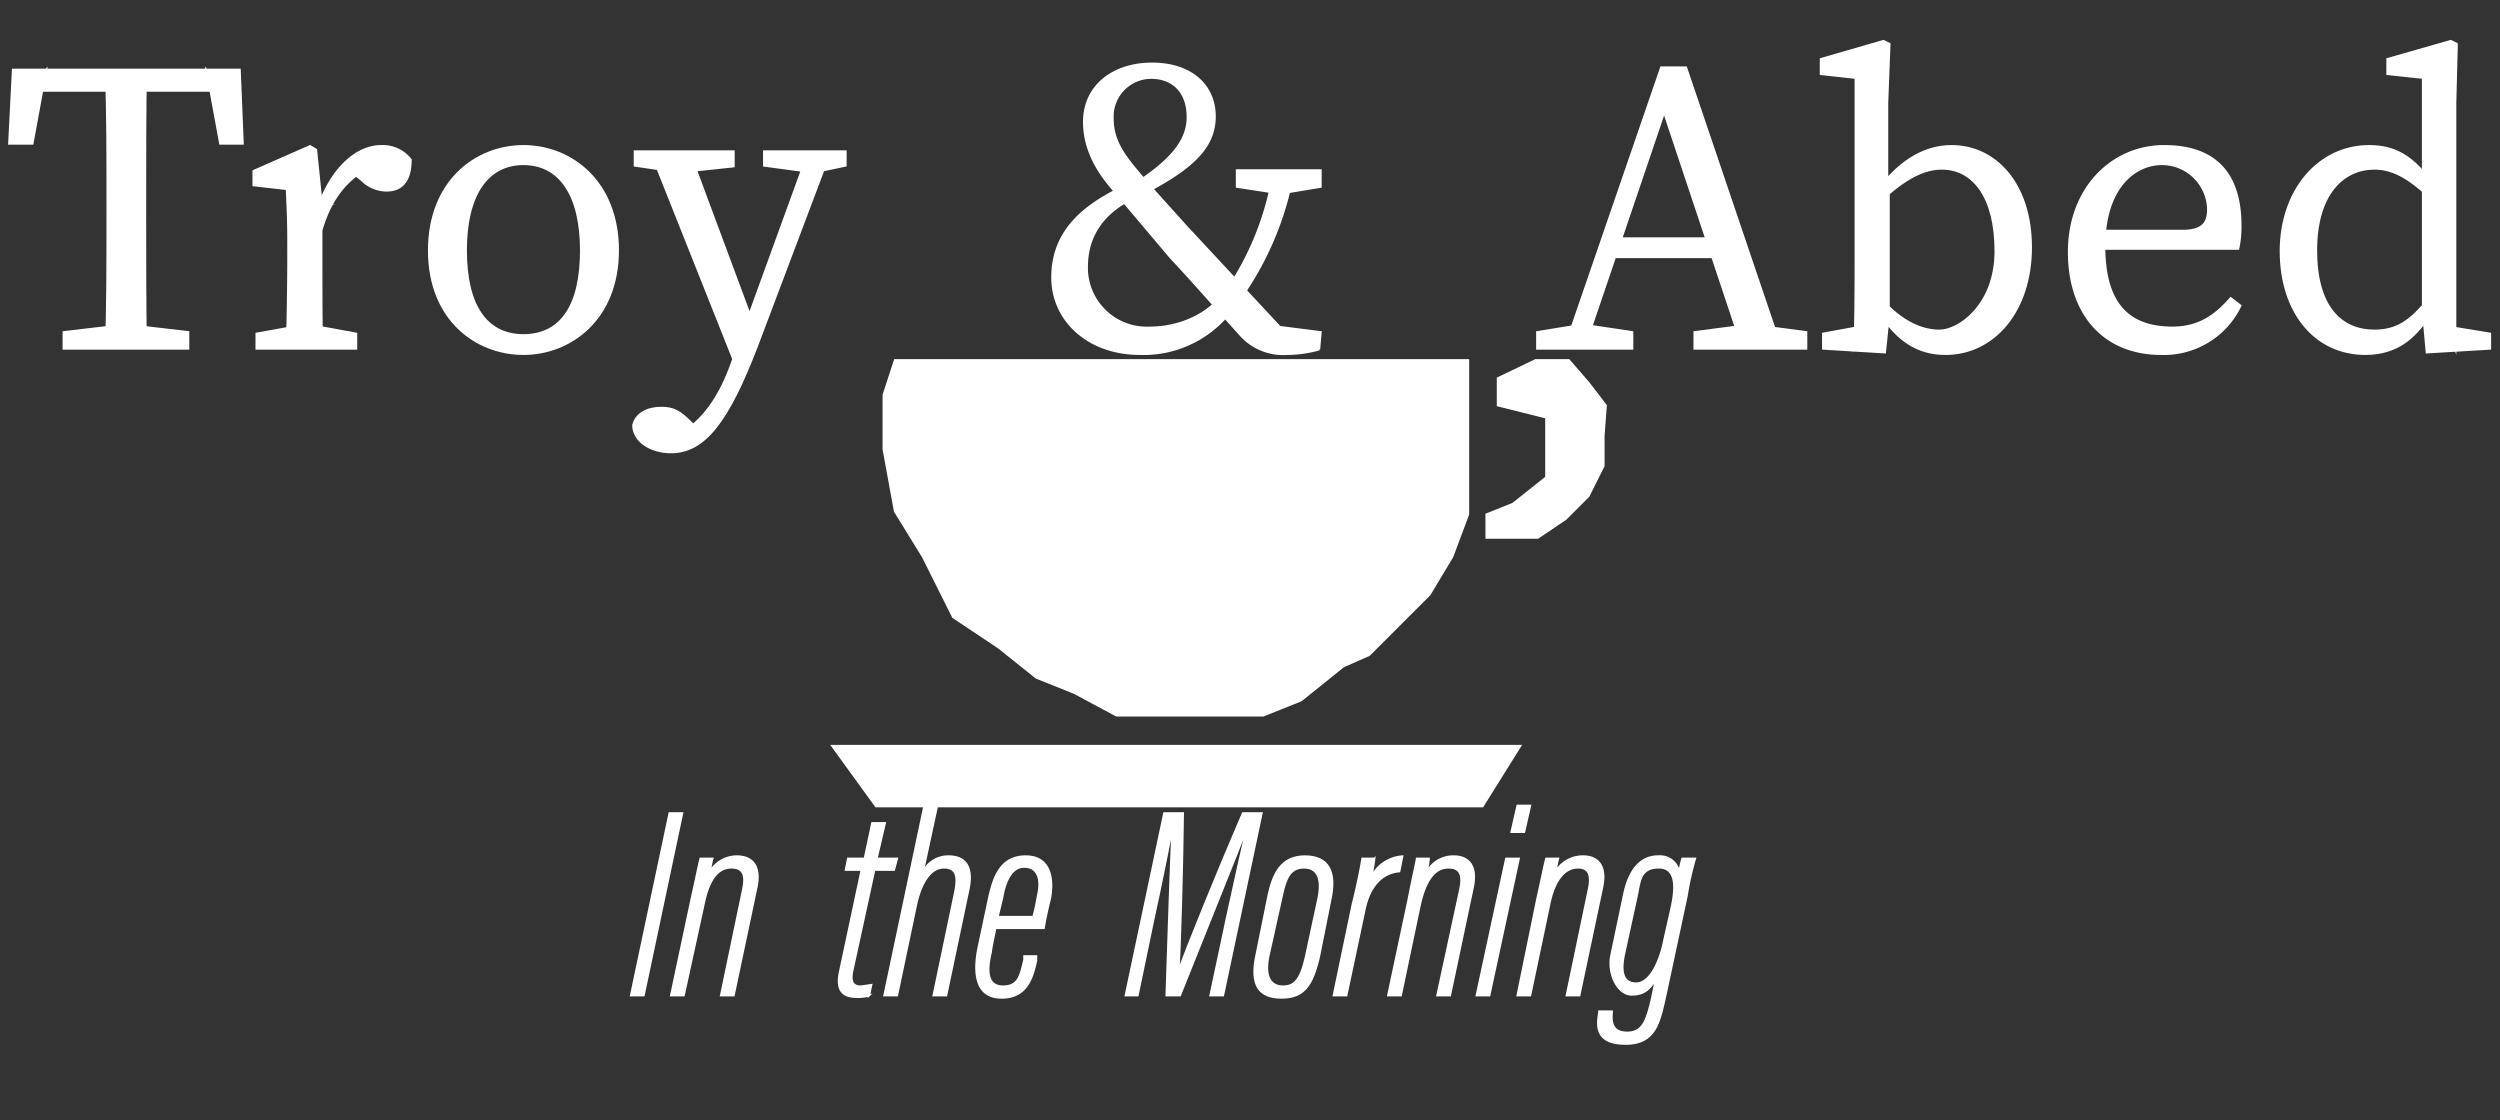 <svg id="Layer_1" data-name="Layer 1" xmlns="http://www.w3.org/2000/svg" viewBox="0 0 330.5 148.1"><rect x="0" y="0" width="330.5" height="148.1" fill="#333333" stroke="none"/><defs><style>.cls-1{fill:#fff;stroke:#fff;stroke-miterlimit:10;stroke-width:0.25px;}</style></defs><polygon class="cls-1" points="198 53.6 198 50 203 47.6 207.4 47.6 210 50.6 212.3 53.6 212 57.6 212 61.6 210 65.6 207 68.6 203.3 71.1 196.5 71.1 196.5 68 200 66.6 204.4 63.1 204.4 59.4 204.4 55.2 198 53.6"/><polygon class="cls-1" points="118.3 47.6 194.1 47.6 194.1 56.3 194.1 62.3 194.1 68 192 73.6 189 78.6 181 86.6 177.6 88.1 172 92.6 167 94.6 160.7 94.6 154 94.6 147.6 94.6 142 91.6 137 89.6 132 85.6 126 81.6 122 73.6 118.3 67.6 116.8 59.4 116.8 52.2 118.3 47.6"/><polygon class="cls-1" points="110 98.6 201 98.6 196 106.6 115.8 106.6 110 98.6"/><path class="cls-1" d="M3.6,12,6.1,9.2,4.3,19H1.2l.5-9.8h30l.4,9.8h-3L27.3,9.2,29.8,12ZM17.2,43l7.7.9v2.2H8.4V43.9l7.7-.9Zm-3-16.7c0-5.7,0-11.4-.2-17.1h5.3c-.1,5.6-.1,11.3-.1,17.1V29c0,5.7,0,11.4.1,17.1H14c.2-5.6.2-11.3.2-17.1Z"/><path class="cls-1" d="M38.1,34.5V31.9c0-3-.1-4.7-.2-6.9l-4.4-.5V22.6L41,19.3l.8.5.7,6.9v7.8c0,3.4,0,9.1.1,11.6H37.9C38,43.6,38.1,37.9,38.1,34.5Zm-4.2,9.6L40,43h1.1l6,1.1v2H33.9Zm6.4-17h3.1l-1.4.4c1.8-5.2,5.1-8.2,8.4-8.2a4.7,4.7,0,0,1,3.9,1.8c0,2.6-1,4.1-3.2,4.1a4.7,4.7,0,0,1-3.3-1.4l-1.5-1.2L49,22c-3.4,1.8-5.4,4.5-6.6,8.8H40.3Z"/><path class="cls-1" d="M56.7,33.1c0-9.1,6.2-13.8,12.5-13.8S81.7,24,81.7,33.1,75.4,46.8,69.2,46.8,56.7,42.3,56.7,33.1Zm20.1,0c0-7.3-2.8-11.4-7.6-11.4s-7.6,4.1-7.6,11.4,2.7,11.2,7.6,11.2S76.8,40.5,76.8,33.1Z"/><path class="cls-1" d="M83.7,56.2c.4-1.6,2-2.3,3.7-2.3s2.5.5,4,2l1.7,1.7-2.2,1.2-1.5-1.2c3.7-1.8,5.9-5.6,7.3-9.5l1.7-4.7L106.9,20h2.9l-9.7,25.7c-3.8,9.9-6.9,14.1-11.4,14.1C86,59.8,83.7,58.3,83.7,56.2Zm5.6-33.5-5.4-.8V20H97v2l-6.6.7Zm8.2,26.2L86,20h5.1l8.7,23.4Zm9.4-26.2-5.9-.8V20h10.8v1.9l-3.8.8Z"/><path class="cls-1" d="M143.7,35.3a7.9,7.9,0,0,0,8.3,8c3.9,0,7.7-1.7,9.7-4.5l1.7,1.4a14.6,14.6,0,0,1-12.7,6.6c-6.9,0-11.6-4.5-11.6-10.1s3.4-9.3,9.8-12.2l1.1,1.6C144.9,28.5,143.7,32.2,143.7,35.3ZM147.1,25c-2.7-3.1-3.8-6-3.8-8.9,0-4.7,3.8-7.7,9-7.7s8.3,2.9,8.3,7-3,6.9-9.6,10.3l-.8-1.5c3.9-2.6,6.8-5.2,6.8-8.7s-2.1-5.2-4.8-5.2a5.1,5.1,0,0,0-5.1,5.2c0,2,.5,3.7,2.5,6.2s3.8,4.4,7.2,8.2l13.4,14.4L167.5,43l7.1.9-.2,2.3a15.8,15.8,0,0,1-4.2.6,7.6,7.6,0,0,1-6.3-2.6c-3.6-4-6.3-7.1-9.2-10.2Zm21-.8h2.6A41.6,41.6,0,0,1,163.6,40l-1.8-1.1A38.4,38.4,0,0,0,168.1,24.2Zm.6,1.3-5.2-.8V22.5h11.1v2.2l-4.8.8Z"/><path class="cls-1" d="M203.2,43.9l5.5-.9h1.1l6,.9v2.2H203.2Zm16.4-35h3.3l12.6,37.2h-5.1l-11-33h1.2l-11.2,33h-2.6Zm-6.5,22.6H228l.9,2.5H212.3ZM224,43.9l6.9-.9H232l6.8.9v2.2H224Z"/><path class="cls-1" d="M241,44.1l6-1.1-1.9,3.1c.2-2.5.2-8.2.2-11.6V10.3l-4.6-.5v-2L249,5.4l.8.4-.3,7.8V24.2l.2.7V41.7l-.5,4.9-8.2-.5Zm22.8-10.9c0-7.1-2.9-10.9-7.1-10.9-2,0-4.7.9-8.7,4.9l-.5-1c3.2-4.8,6.8-6.9,10.5-6.9,5.8,0,10.5,5,10.5,13.4s-4.9,14.1-11.3,14.1c-3.4,0-6.8-1.5-9.7-7.2l.5-.9c2.9,3.6,5.8,5,8.4,5S263.8,40.3,263.8,33.2Z"/><path class="cls-1" d="M296.2,29.8a13.5,13.5,0,0,1-.3,3.1H275.6V30.5h13c2.7,0,3.3-1.2,3.3-2.8a6.1,6.1,0,0,0-6.1-6c-3.5,0-7.6,3-7.6,10.9s3.5,10.7,9,10.7c3.5,0,5.7-1.6,7.7-3.9l1.3,1a11.2,11.2,0,0,1-10.5,6.4c-7.4,0-12.2-5.1-12.2-13.5s5.7-14,12.6-14S296.2,23.1,296.2,29.8Z"/><path class="cls-1" d="M313.9,43.7c2.9,0,4.8-1.2,7.3-4.4l.5,1.5c-2.1,3.7-4.7,6-9,6-6.7,0-11.2-5.6-11.2-13.6s5-13.9,11.7-13.9c3.2,0,5.9,1.2,8.7,5.5l-.5,1.5c-3.2-3.1-5.4-4-7.5-4-4.1,0-7.7,3.3-7.7,10.8S309.5,43.7,313.9,43.7Zm15.3.4v2l-8.4.5-.5-5.6V10.3l-4.7-.5v-2l8.4-2.4.8.4-.2,7.8V46.1l-.9-2.9Z"/><path class="cls-1" d="M90.2,107.5l-5.1,24.1H83.4l5.1-24.1Z"/><path class="cls-1" d="M91.4,118.9c.8-3.6,1-4.7,1.2-5.4h1.6c-.1.3-.2.9-.4,1.8a4.2,4.2,0,0,1,3.6-2.1c1.8,0,3.3,1,2.6,4.2l-3,14.2H95.3l2.9-13.9c.4-1.8.2-3-1.5-3s-3,1.4-3.7,5l-2.6,11.9H88.7Z"/><path class="cls-1" d="M112.1,113.5h2.2l1-4.7H117l-1.1,4.7h2.7l-.4,1.5h-2.6l-2.9,13.3c-.3,1.4,0,2.1,1.1,2.1l1.4-.2-.3,1.4a4.7,4.7,0,0,1-1.7.2c-1.6,0-2.7-.7-2.2-3.2l2.9-13.6h-2.1Z"/><path class="cls-1" d="M123.9,106.5l-1.9,8.8a3.7,3.7,0,0,1,3.4-2.1c2.7,0,3.2,2,2.6,4.6l-2.9,13.8h-1.7l2.8-13.4c.4-1.9.5-3.5-1.4-3.5s-3.1,2.2-3.7,5l-2.5,11.9h-1.7l5.3-25.1Z"/><path class="cls-1" d="M131.6,122.7c-.1.6-.5,2.3-.6,3.2-.6,2.5-.5,4.5,1.6,4.5s2.3-1.5,2.8-3.5v-.5h1.6v.6c-.5,2.2-1.2,4.9-4.6,4.9s-3.7-3.2-3.1-6.4l1.4-6.6c.6-2.8,1.5-5.7,4.9-5.7s3.7,3.2,3.2,5.7c-.2.7-.7,3-.8,3.8Zm5-1.5a28,28,0,0,0,.6-2.8c.5-2,.1-3.8-1.8-3.8s-2.6,2.4-2.9,4.1l-.6,2.5Z"/><path class="cls-1" d="M162.3,120.8c1-4.6,2-9.1,2.6-11.5h0c-1.5,3.9-6,15-8.9,22.3h-1.8c.2-6.2.6-18.3.8-22.3h0c-.5,2.7-1.6,8.1-2.5,12.2l-2.1,10.1h-1.6l5.1-24.1h2.5c-.1,8-.4,18.1-.6,20.9h0c.9-2.7,5.4-13.7,8.5-20.9h2.5l-5.1,24.1H160Z"/><path class="cls-1" d="M175.9,118.9l-1.5,7.5c-.9,4-2.1,5.5-5,5.5s-4.2-1.6-3.3-5.7l1.6-7.9c.6-2.8,1.7-5.1,4.8-5.1S176.7,115.2,175.9,118.9Zm-6.4-.6-1.8,8.1c-.6,2.9.4,4,1.9,4s2.3-.8,3-3.8l1.7-7.9c.5-2.5-.1-4-1.9-4S170,116,169.5,118.3Z"/><path class="cls-1" d="M178.8,119.6c.7-2.8,1.1-4.9,1.3-6.1h1.6a15.2,15.2,0,0,1-.5,2.6,5,5,0,0,1,4.2-2.9l-.4,2c-2.4.2-4,2.1-4.6,5.1L178,131.6h-1.7Z"/><path class="cls-1" d="M186.2,118.9c.7-3.6,1-4.7,1.1-5.4h1.6a10.5,10.5,0,0,1-.3,1.8,4,4,0,0,1,3.6-2.1c1.7,0,3.2,1,2.5,4.2l-3,14.2H190l3-13.9c.4-1.8.2-3-1.5-3s-3,1.4-3.8,5l-2.5,11.9h-1.7Z"/><path class="cls-1" d="M199.1,113.5h1.7l-3.9,18.1h-1.7Zm1.5-7h1.7l-.8,3.5h-1.7Z"/><path class="cls-1" d="M203.2,118.9c.8-3.6,1-4.7,1.2-5.4H206c-.1.3-.2.9-.4,1.8a4.2,4.2,0,0,1,3.7-2.1c1.7,0,3.2,1,2.5,4.2l-3,14.2h-1.7l2.9-13.9c.4-1.8.2-3-1.4-3s-3.1,1.4-3.8,5l-2.5,11.9h-1.7Z"/><path class="cls-1" d="M220.2,131.5c-.8,3.6-1.3,6.5-5.3,6.5s-3.8-2.4-3.5-4.1v-.2h1.7v.2c-.1,1-.1,2.6,2,2.6s2.6-1.6,3.3-4.6l.5-2.5c-.7,1.2-1.4,2.1-3.2,2.1s-3.2-2.7-2.7-5.2l1.7-8.1c.5-2.4,1.7-5,4.5-5a2.6,2.6,0,0,1,2.8,2.1,12.7,12.7,0,0,1,.4-1.8h1.7a38.5,38.5,0,0,0-1.1,4.9Zm-3.8-13.1-1.7,7.8c-.4,2-.3,3.8,1.6,3.8s3.2-3.1,3.7-5.7l.9-4c.6-2.6.9-5.6-1.6-5.6S216.8,116.5,216.4,118.4Z"/></svg>
